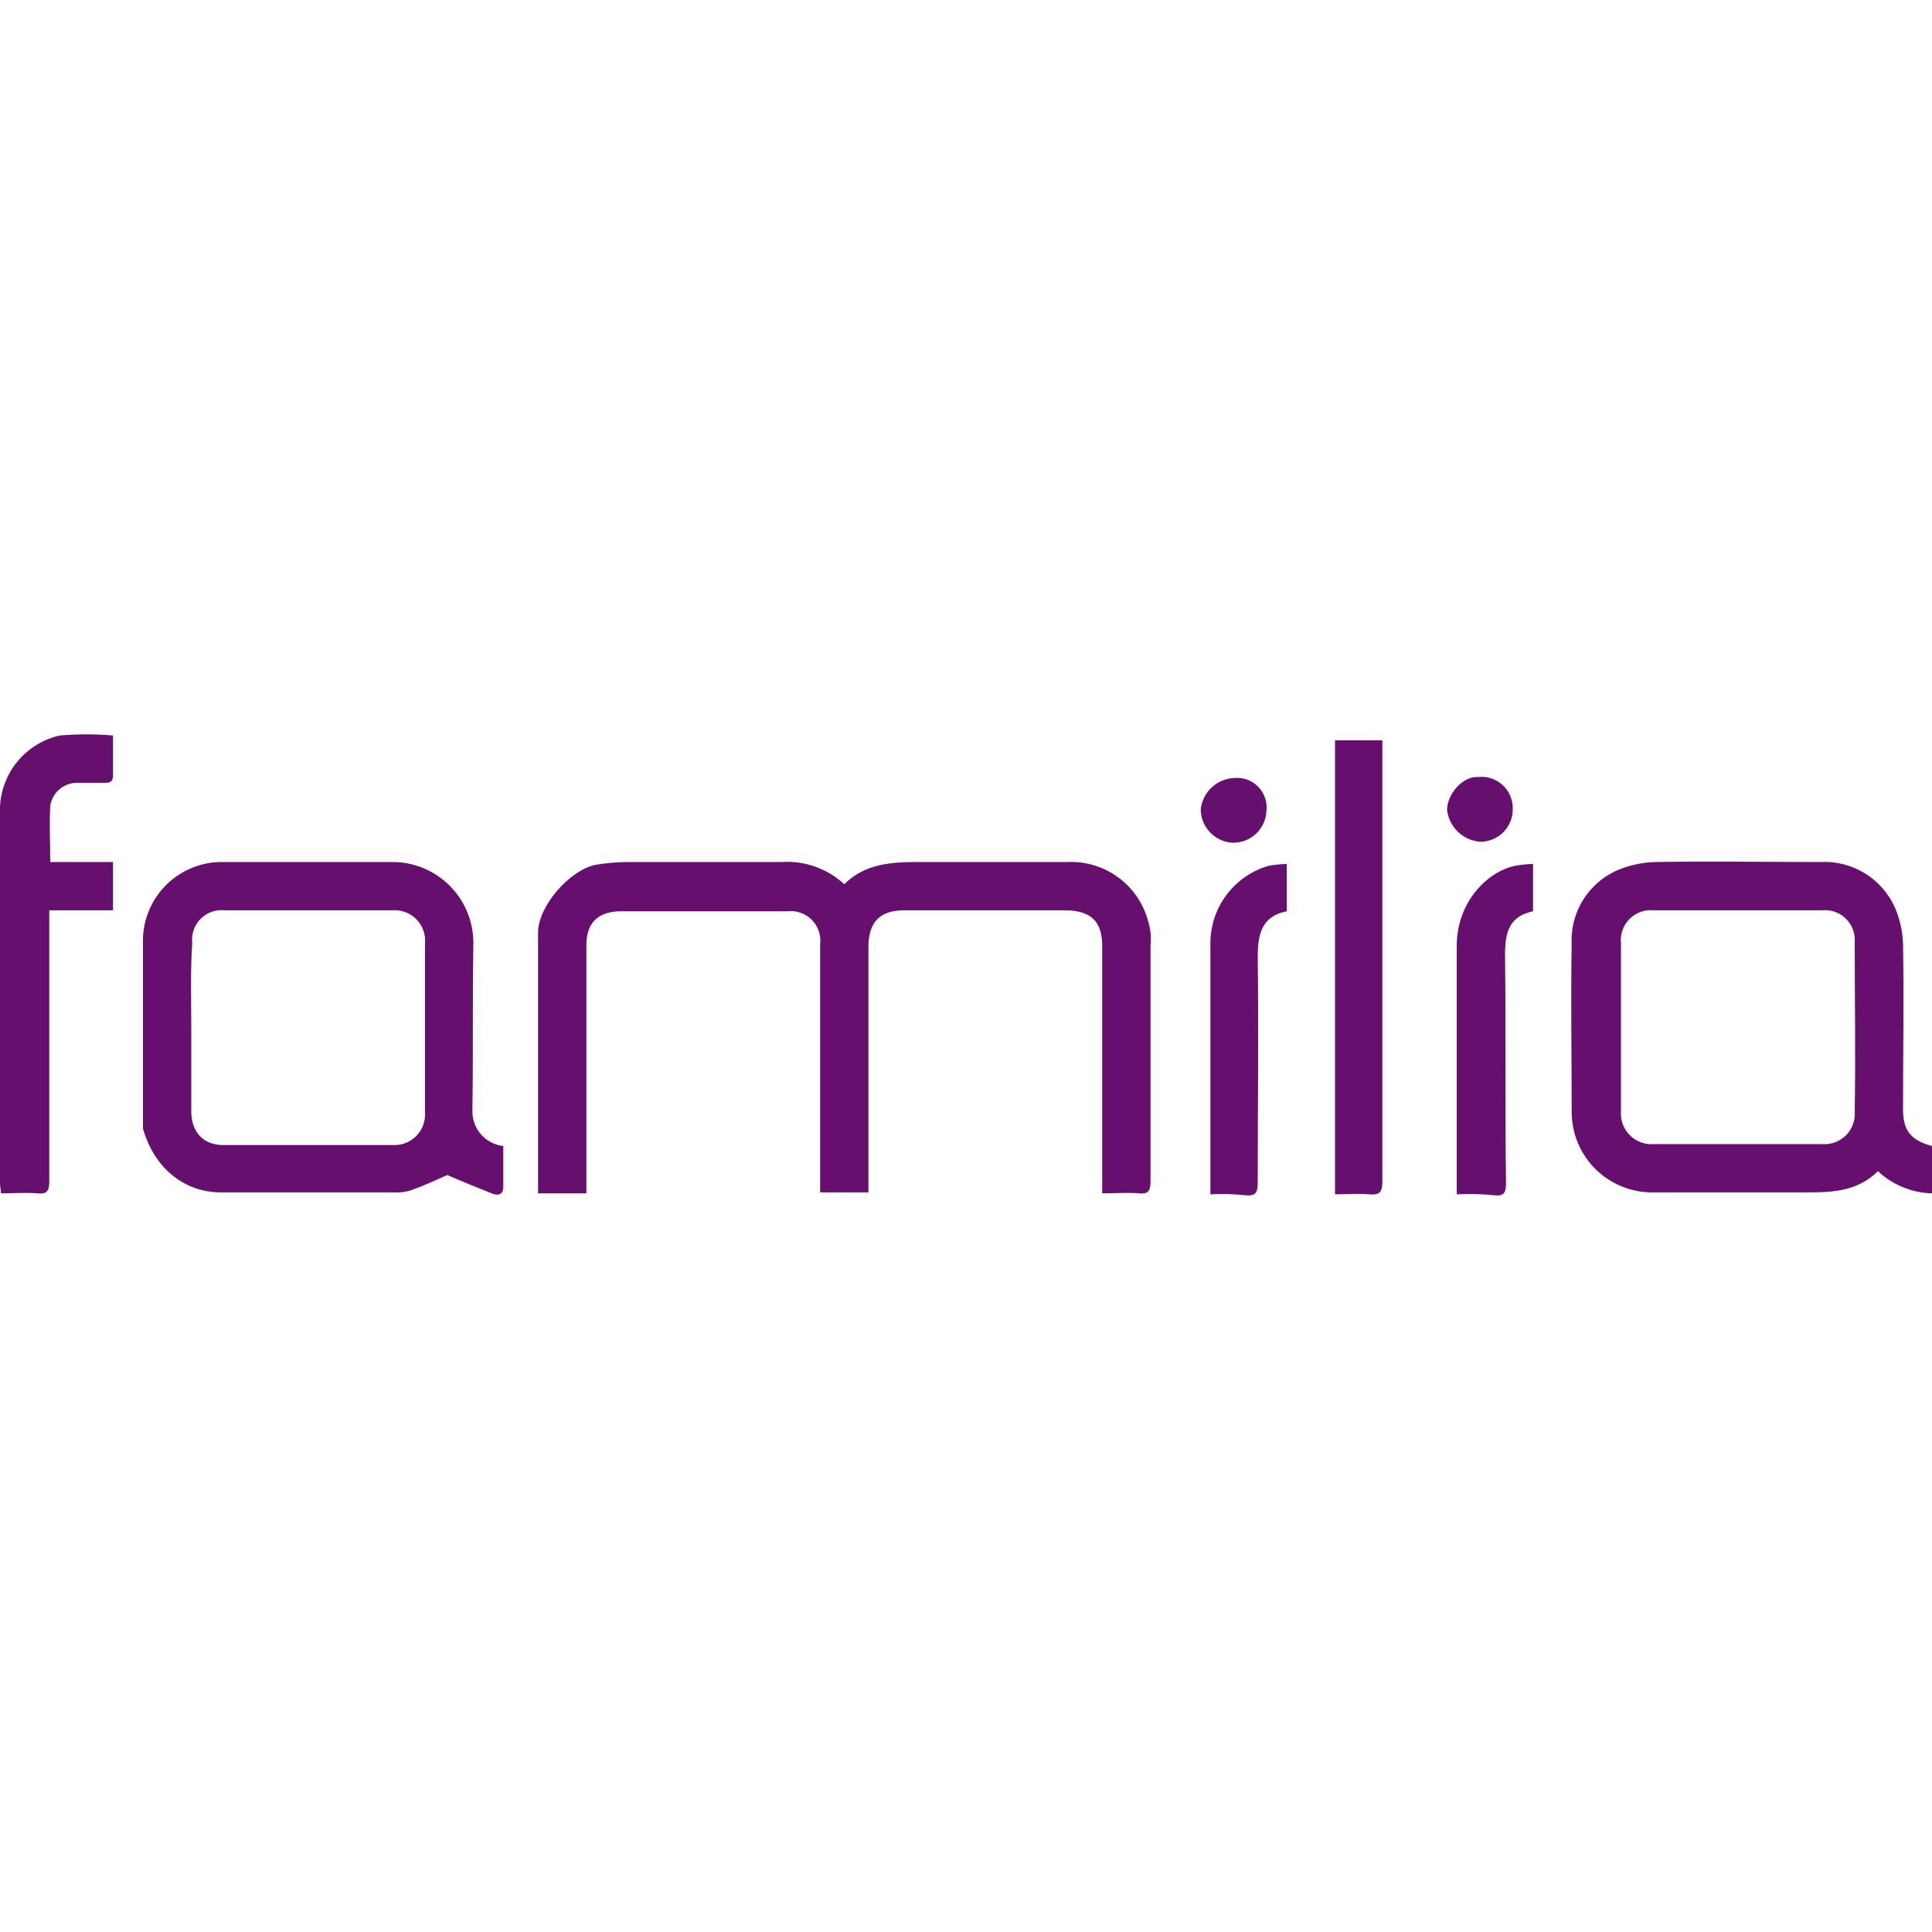 <svg width="200" height="200" viewBox="0 0 200 200" fill="none" xmlns="http://www.w3.org/2000/svg">
<g clip-path="url(#clip0_76_6)">
<path d="M87.4 91.535C89.5 89.435 92.2 89.235 95 89.235H110.5C112.413 89.149 114.298 89.73 115.83 90.879C117.362 92.028 118.447 93.674 118.9 95.535C119.119 96.281 119.187 97.063 119.1 97.835V122.335C119.1 123.335 118.8 123.635 117.9 123.535C116.7 123.435 115.4 123.535 114.1 123.535V97.935C114.1 95.435 113 94.335 110.5 94.235H93.6C91.1 94.235 89.9 95.435 89.9 98.035V123.435H84.9V97.735C84.955 97.276 84.904 96.809 84.753 96.372C84.601 95.935 84.353 95.537 84.025 95.21C83.698 94.883 83.3 94.634 82.863 94.483C82.426 94.331 81.96 94.281 81.5 94.335H64.3C61.9 94.335 60.7 95.535 60.7 97.835V123.535H55.7V96.535C55.7 93.835 58.9 90.135 61.6 89.535C62.756 89.336 63.927 89.236 65.1 89.235H80.9C82.083 89.156 83.27 89.319 84.387 89.715C85.505 90.11 86.53 90.73 87.4 91.535Z" fill="#660F6E"/>
<path d="M200 118.635V123.535C197.914 123.482 195.921 122.663 194.4 121.235C192.1 123.535 189.2 123.435 186.3 123.435H170.9C169.101 123.406 167.36 122.797 165.937 121.698C164.513 120.598 163.483 119.068 163 117.335C162.796 116.586 162.695 115.812 162.7 115.035C162.7 109.235 162.6 103.435 162.7 97.735C162.615 96.063 163.063 94.406 163.979 93.005C164.896 91.603 166.234 90.528 167.8 89.935C168.952 89.502 170.169 89.266 171.4 89.235C177.1 89.135 182.7 89.235 188.4 89.235C190.035 89.141 191.66 89.55 193.055 90.409C194.45 91.267 195.548 92.533 196.2 94.035C196.676 95.179 196.947 96.398 197 97.635C197.1 103.335 197 109.135 197 114.835C197 117.035 197.8 118.035 200 118.635ZM179.9 94.235H171.2C170.742 94.188 170.279 94.244 169.845 94.398C169.411 94.553 169.017 94.802 168.692 95.127C168.366 95.453 168.117 95.847 167.963 96.281C167.809 96.715 167.753 97.177 167.8 97.635V115.035C167.765 115.499 167.833 115.965 167.998 116.4C168.163 116.836 168.422 117.229 168.755 117.553C169.089 117.878 169.49 118.125 169.93 118.277C170.369 118.429 170.837 118.483 171.3 118.435H188.6C189.056 118.475 189.516 118.414 189.947 118.257C190.377 118.101 190.768 117.851 191.092 117.527C191.416 117.203 191.665 116.812 191.822 116.382C191.979 115.951 192.04 115.492 192 115.035C192.1 109.235 192 103.335 192 97.535C192.035 97.084 191.97 96.631 191.81 96.208C191.65 95.785 191.399 95.403 191.074 95.088C190.75 94.773 190.36 94.533 189.932 94.386C189.505 94.238 189.05 94.187 188.6 94.235H179.9Z" fill="#660F6E"/>
<path d="M52.1 118.635V122.835C52.1 123.835 51.4 123.735 50.9 123.535C49.4 122.935 47.9 122.335 46.3 121.635C45.2 122.135 43.9 122.735 42.5 123.235C41.949 123.399 41.374 123.467 40.8 123.435H22.9C18.9 123.435 15.9 120.735 14.8 116.835V97.735C14.754 96.615 14.94 95.498 15.344 94.453C15.749 93.407 16.364 92.456 17.152 91.659C17.94 90.862 18.884 90.235 19.924 89.818C20.964 89.401 22.08 89.203 23.2 89.235H40.5C42.713 89.201 44.85 90.044 46.443 91.581C48.036 93.117 48.955 95.222 49 97.435V97.835C48.9 103.535 49 109.335 48.9 115.035C48.895 115.925 49.218 116.785 49.809 117.449C50.4 118.114 51.216 118.537 52.1 118.635ZM19.8 106.335V115.035C19.8 117.135 21 118.535 23.1 118.535H40.7C41.122 118.554 41.543 118.488 41.938 118.342C42.334 118.195 42.697 117.971 43.004 117.682C43.312 117.393 43.558 117.045 43.729 116.659C43.9 116.273 43.992 115.857 44 115.435V97.635C44.038 97.179 43.976 96.72 43.819 96.291C43.661 95.861 43.412 95.471 43.088 95.147C42.765 94.824 42.374 94.574 41.945 94.417C41.515 94.259 41.056 94.198 40.6 94.235H23.3C22.84 94.181 22.374 94.231 21.937 94.383C21.5 94.534 21.102 94.783 20.775 95.11C20.448 95.438 20.199 95.835 20.047 96.272C19.896 96.71 19.845 97.176 19.9 97.635C19.7 100.635 19.8 103.435 19.8 106.335Z" fill="#660F6E"/>
<path d="M11.7 76.135V80.236C11.7 80.835 11.5 81.035 10.9 81.035H8C7.322 81.029 6.664 81.268 6.149 81.71C5.634 82.151 5.297 82.764 5.2 83.436C5.1 85.335 5.2 87.236 5.2 89.236H11.7V94.236H5.1V122.336C5.1 123.336 4.8 123.636 3.9 123.536C2.7 123.436 1.4 123.536 0.1 123.536C0.1 123.136 2.63574e-05 122.836 2.63574e-05 122.536V84.236C-0.084 82.372 0.491 80.538 1.625 79.056C2.759 77.575 4.379 76.541 6.2 76.135C8.03 75.985 9.87 75.985 11.7 76.135Z" fill="#660F6E"/>
<path d="M138.2 123.635V76.635H143.1V122.335C143.1 123.435 142.8 123.735 141.7 123.635C140.6 123.535 139.5 123.635 138.2 123.635Z" fill="#660F6E"/>
<path d="M150.8 123.636V97.936C150.8 93.335 154 90.236 156.8 89.636C157.427 89.519 158.062 89.453 158.7 89.436V94.335C156.3 94.835 155.8 96.436 155.8 98.736C155.9 106.636 155.8 114.536 155.9 122.536C155.9 123.536 155.6 123.836 154.7 123.736C153.405 123.601 152.101 123.568 150.8 123.636Z" fill="#660F6E"/>
<path d="M125.3 123.636V97.736C125.279 95.916 125.854 94.139 126.938 92.677C128.021 91.214 129.553 90.146 131.3 89.636C131.927 89.519 132.562 89.453 133.2 89.436V94.335C130.6 94.835 130.2 96.736 130.2 99.035C130.3 106.836 130.2 114.636 130.2 122.436C130.2 123.436 130 123.836 128.9 123.736C127.705 123.599 126.501 123.566 125.3 123.636Z" fill="#660F6E"/>
<path d="M131.1 83.936C131.069 84.818 130.698 85.655 130.064 86.27C129.43 86.885 128.583 87.231 127.7 87.236H127.5C126.624 87.162 125.807 86.761 125.214 86.112C124.621 85.464 124.294 84.615 124.3 83.736C124.407 82.873 124.818 82.076 125.459 81.49C126.101 80.903 126.931 80.565 127.8 80.535C128.252 80.497 128.707 80.559 129.131 80.718C129.556 80.877 129.94 81.128 130.256 81.453C130.572 81.779 130.811 82.17 130.957 82.599C131.103 83.029 131.152 83.485 131.1 83.936Z" fill="#660F6E"/>
<path d="M156.6 83.735C156.607 84.175 156.526 84.612 156.364 85.021C156.202 85.43 155.961 85.803 155.654 86.119C155.348 86.434 154.982 86.687 154.578 86.861C154.174 87.036 153.74 87.129 153.3 87.135H153.2C152.339 87.064 151.529 86.696 150.909 86.094C150.289 85.493 149.897 84.694 149.8 83.835C149.8 82.235 151.4 80.335 153 80.435C153.46 80.384 153.925 80.431 154.365 80.575C154.805 80.718 155.209 80.954 155.55 81.267C155.891 81.579 156.162 81.961 156.343 82.387C156.524 82.813 156.611 83.273 156.6 83.735Z" fill="#660F6E"/>
</g>
<defs>
<clipPath id="clip0_76_6">
<rect width="200" height="47.761" fill="white" transform="translate(0 76)"/>
</clipPath>
</defs>
</svg>

